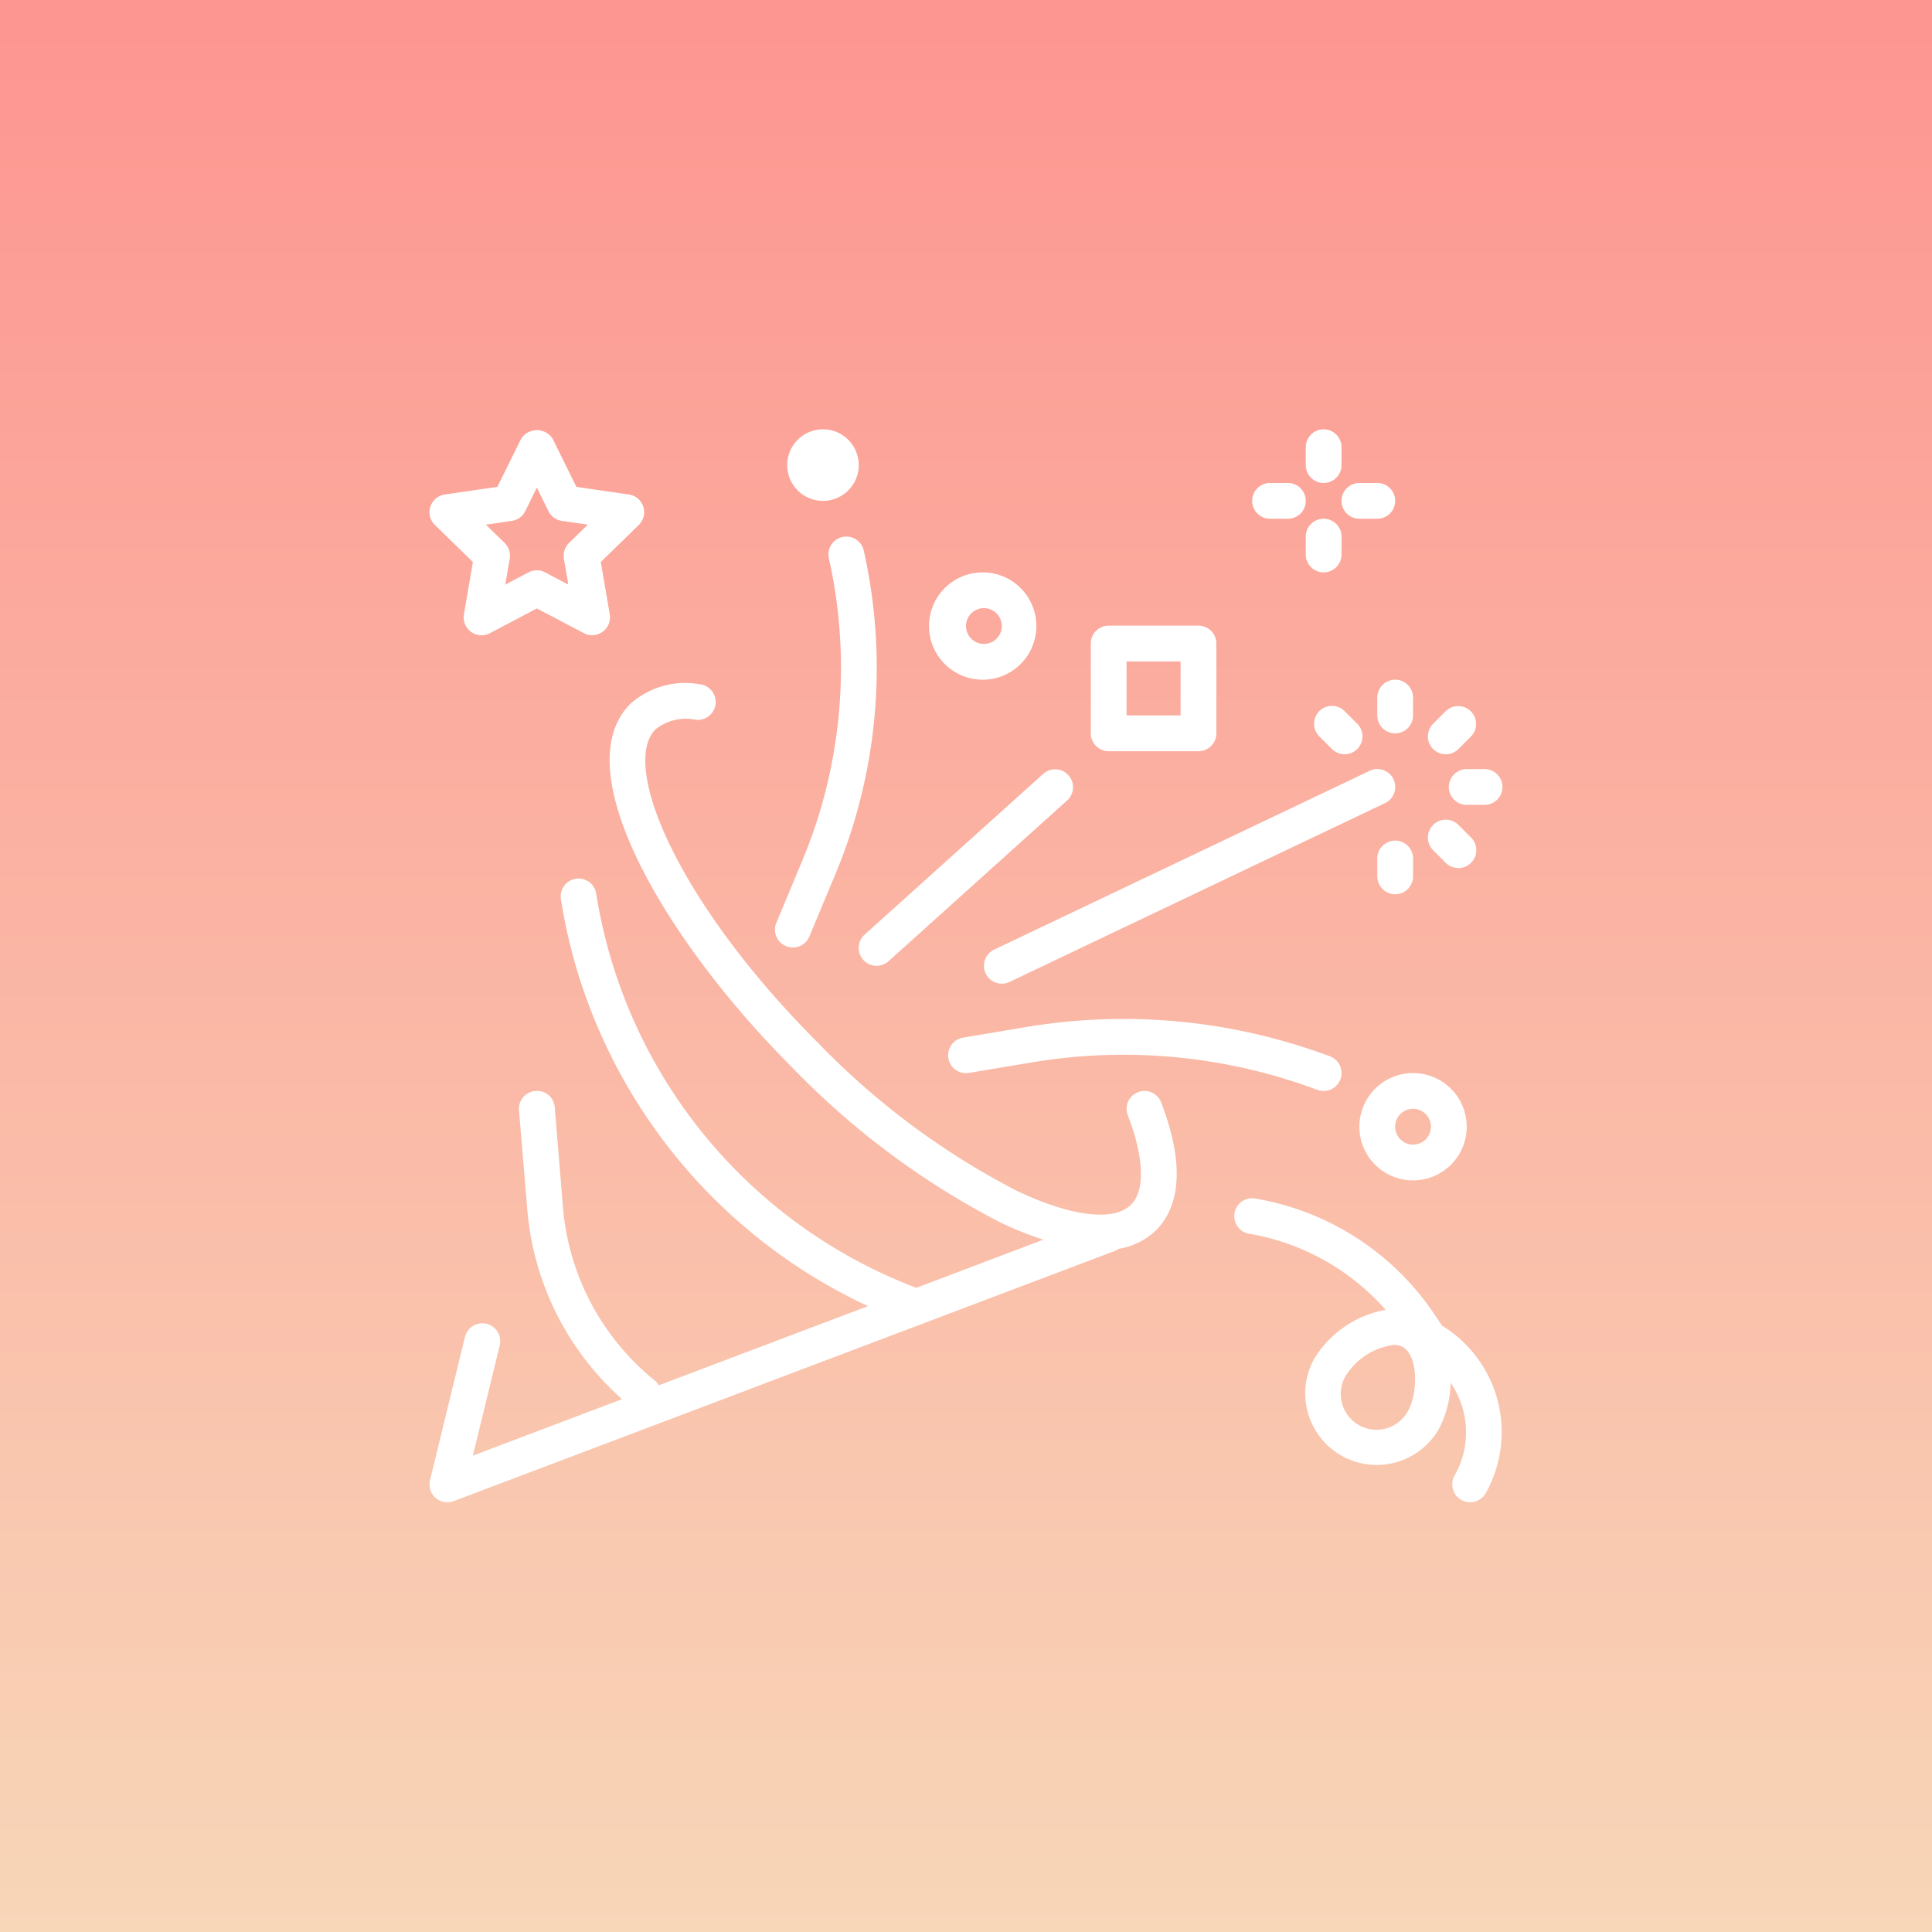 <svg width="72" height="72" fill="none" xmlns="http://www.w3.org/2000/svg"><rect width="100%" height="100%" fill="#333333" stroke="none"/><path fill="url(#paint0_linear)" d="M0 0h72v72H0z"/><path d="M43.274 41.085a.666.666 0 1 0-1.244.477c.608 1.586.652 2.799.12 3.332-.645.644-2.252.443-4.299-.537a28.504 28.504 0 0 1-7.377-5.505c-5.22-5.22-7.373-10.343-6.041-11.675a1.82 1.82 0 0 1 1.507-.352.666.666 0 0 0 .13-1.326 3.07 3.07 0 0 0-2.58.733c-2.441 2.441 1.291 8.809 6.042 13.56a29.802 29.802 0 0 0 7.744 5.764c.52.25 1.058.464 1.607.643l-4.735 1.795a18.863 18.863 0 0 1-11.928-14.69.666.666 0 1 0-1.317.206c.105.667.245 1.333.416 1.985a20.229 20.229 0 0 0 11.029 13.18l-7.793 2.95a.655.655 0 0 0-.133-.16 9.285 9.285 0 0 1-3.44-6.452l-.308-3.745a.658.658 0 0 0-.722-.61.667.667 0 0 0-.611.72l.314 3.744a10.616 10.616 0 0 0 3.526 7.02l-5.559 2.105 1-4.102a.667.667 0 1 0-1.296-.316l-1.3 5.331a.666.666 0 0 0 .884.782l24.657-9.33a.624.624 0 0 0 .11-.07 2.59 2.59 0 0 0 1.415-.705c.66-.66 1.229-2.022.182-4.752z" fill="#fff"/><path d="M49.562 39.366a21.944 21.944 0 0 0-11.29-1.096l-2.382.4a.666.666 0 0 0 .22 1.314l2.38-.397a20.597 20.597 0 0 1 10.604 1.03c.076.027.155.04.234.04a.666.666 0 0 0 .234-1.29zm2.37-10.325a.666.666 0 0 0-.888-.315L37.049 35.39a.666.666 0 1 0 .573 1.204l13.995-6.664a.666.666 0 0 0 .315-.889zm-19.741-8.518a.666.666 0 1 0-1.3.29 18.641 18.641 0 0 1-.995 11.267l-.97 2.326a.666.666 0 0 0 1.23.51l.97-2.322a19.966 19.966 0 0 0 1.065-12.071zM52.66 39.99a2 2 0 1 0 0 4 2 2 0 0 0 0-4zm0 2.666a.666.666 0 1 1 0-1.333.666.666 0 0 1 0 1.333zM36.667 21.331a2 2 0 1 0 0 3.999 2 2 0 0 0 0-3.999zm0 2.666a.666.666 0 1 1 0-1.333.666.666 0 0 1 0 1.333zm-5.997-5.331a1.333 1.333 0 1 0 0-2.666 1.333 1.333 0 0 0 0 2.666zm18.658.666a.666.666 0 0 0-.666.666v.667a.666.666 0 1 0 1.333 0v-.667a.666.666 0 0 0-.666-.666zm0-3.332a.666.666 0 0 0-.666.666v.667a.666.666 0 0 0 1.333 0v-.667a.666.666 0 0 0-.666-.666zm2 2h-.667a.666.666 0 0 0 0 1.332h.667a.666.666 0 1 0 0-1.333zm-3.332 0h-.666a.666.666 0 0 0 0 1.332h.666a.666.666 0 0 0 0-1.333zm-3.332 5.316h-3.346a.666.666 0 0 0-.667.667v3.346c0 .368.299.666.667.666h3.346a.666.666 0 0 0 .666-.666v-3.346a.666.666 0 0 0-.666-.667zm-.667 3.346h-2.013V24.65h2.013v2.013zm-4.188 2.219a.666.666 0 0 0-.923-.048l-6.664 5.998a.666.666 0 0 0 .892.99l6.664-5.998a.666.666 0 0 0 .03-.942zm12.186 2.446a.666.666 0 0 0-.667.667v.666a.666.666 0 0 0 1.333 0v-.666a.666.666 0 0 0-.666-.667zm2.827-.114l-.471-.471a.666.666 0 0 0-.942.942l.47.471a.666.666 0 0 0 .943-.942zm.504-2.551h-.666a.666.666 0 1 0 0 1.333h.666a.666.666 0 0 0 0-1.333zm-.52-2.161a.667.667 0 0 0-.926 0l-.471.471a.666.666 0 0 0 .942.943l.471-.471a.666.666 0 0 0-.016-.943zm-2.811-1.171a.666.666 0 0 0-.667.666v.667a.666.666 0 0 0 1.333 0v-.667a.666.666 0 0 0-.666-.666zm-1.414 1.642l-.471-.47a.666.666 0 0 0-.943.942l.472.47a.666.666 0 0 0 .942-.942zm-26.608-8.091a.666.666 0 0 0-.538-.453l-1.956-.284-.872-1.772a.694.694 0 0 0-1.196 0l-.876 1.772-1.956.284a.666.666 0 0 0-.37 1.137l1.414 1.379-.333 1.948a.666.666 0 0 0 .968.705l1.75-.922 1.748.92a.666.666 0 0 0 .967-.703l-.333-1.948 1.416-1.38a.666.666 0 0 0 .167-.683zm-2.766 1.353a.667.667 0 0 0-.192.59l.165.962-.863-.455a.667.667 0 0 0-.62 0l-.866.455.165-.963a.666.666 0 0 0-.188-.589l-.7-.681.966-.141a.666.666 0 0 0 .502-.364l.431-.875.432.875a.667.667 0 0 0 .501.364l.966.14-.7.682zm32.535 29.17h-.003l-.274-.412a10.056 10.056 0 0 0-6.692-4.327.666.666 0 0 0-.22 1.314 8.719 8.719 0 0 1 5.086 2.835c-1.11.2-2.081.866-2.666 1.83a2.666 2.666 0 0 0 4.655 2.6c.274-.53.422-1.115.432-1.711.71 1.03.766 2.375.146 3.46a.666.666 0 1 0 1.164.65 4.652 4.652 0 0 0-1.628-6.24zm-1.276 3.19a1.333 1.333 0 1 1-2.334-1.289l.006-.01a2.497 2.497 0 0 1 1.805-1.175.677.677 0 0 1 .333.077c.562.314.592 1.675.19 2.396z" fill="#fff"/><defs><linearGradient id="paint0_linear" x1="36" y1="0" x2="36" y2="72" gradientUnits="userSpaceOnUse"><stop stop-color="#FD9590"/><stop offset="1" stop-color="#F8D6B8"/></linearGradient></defs></svg>